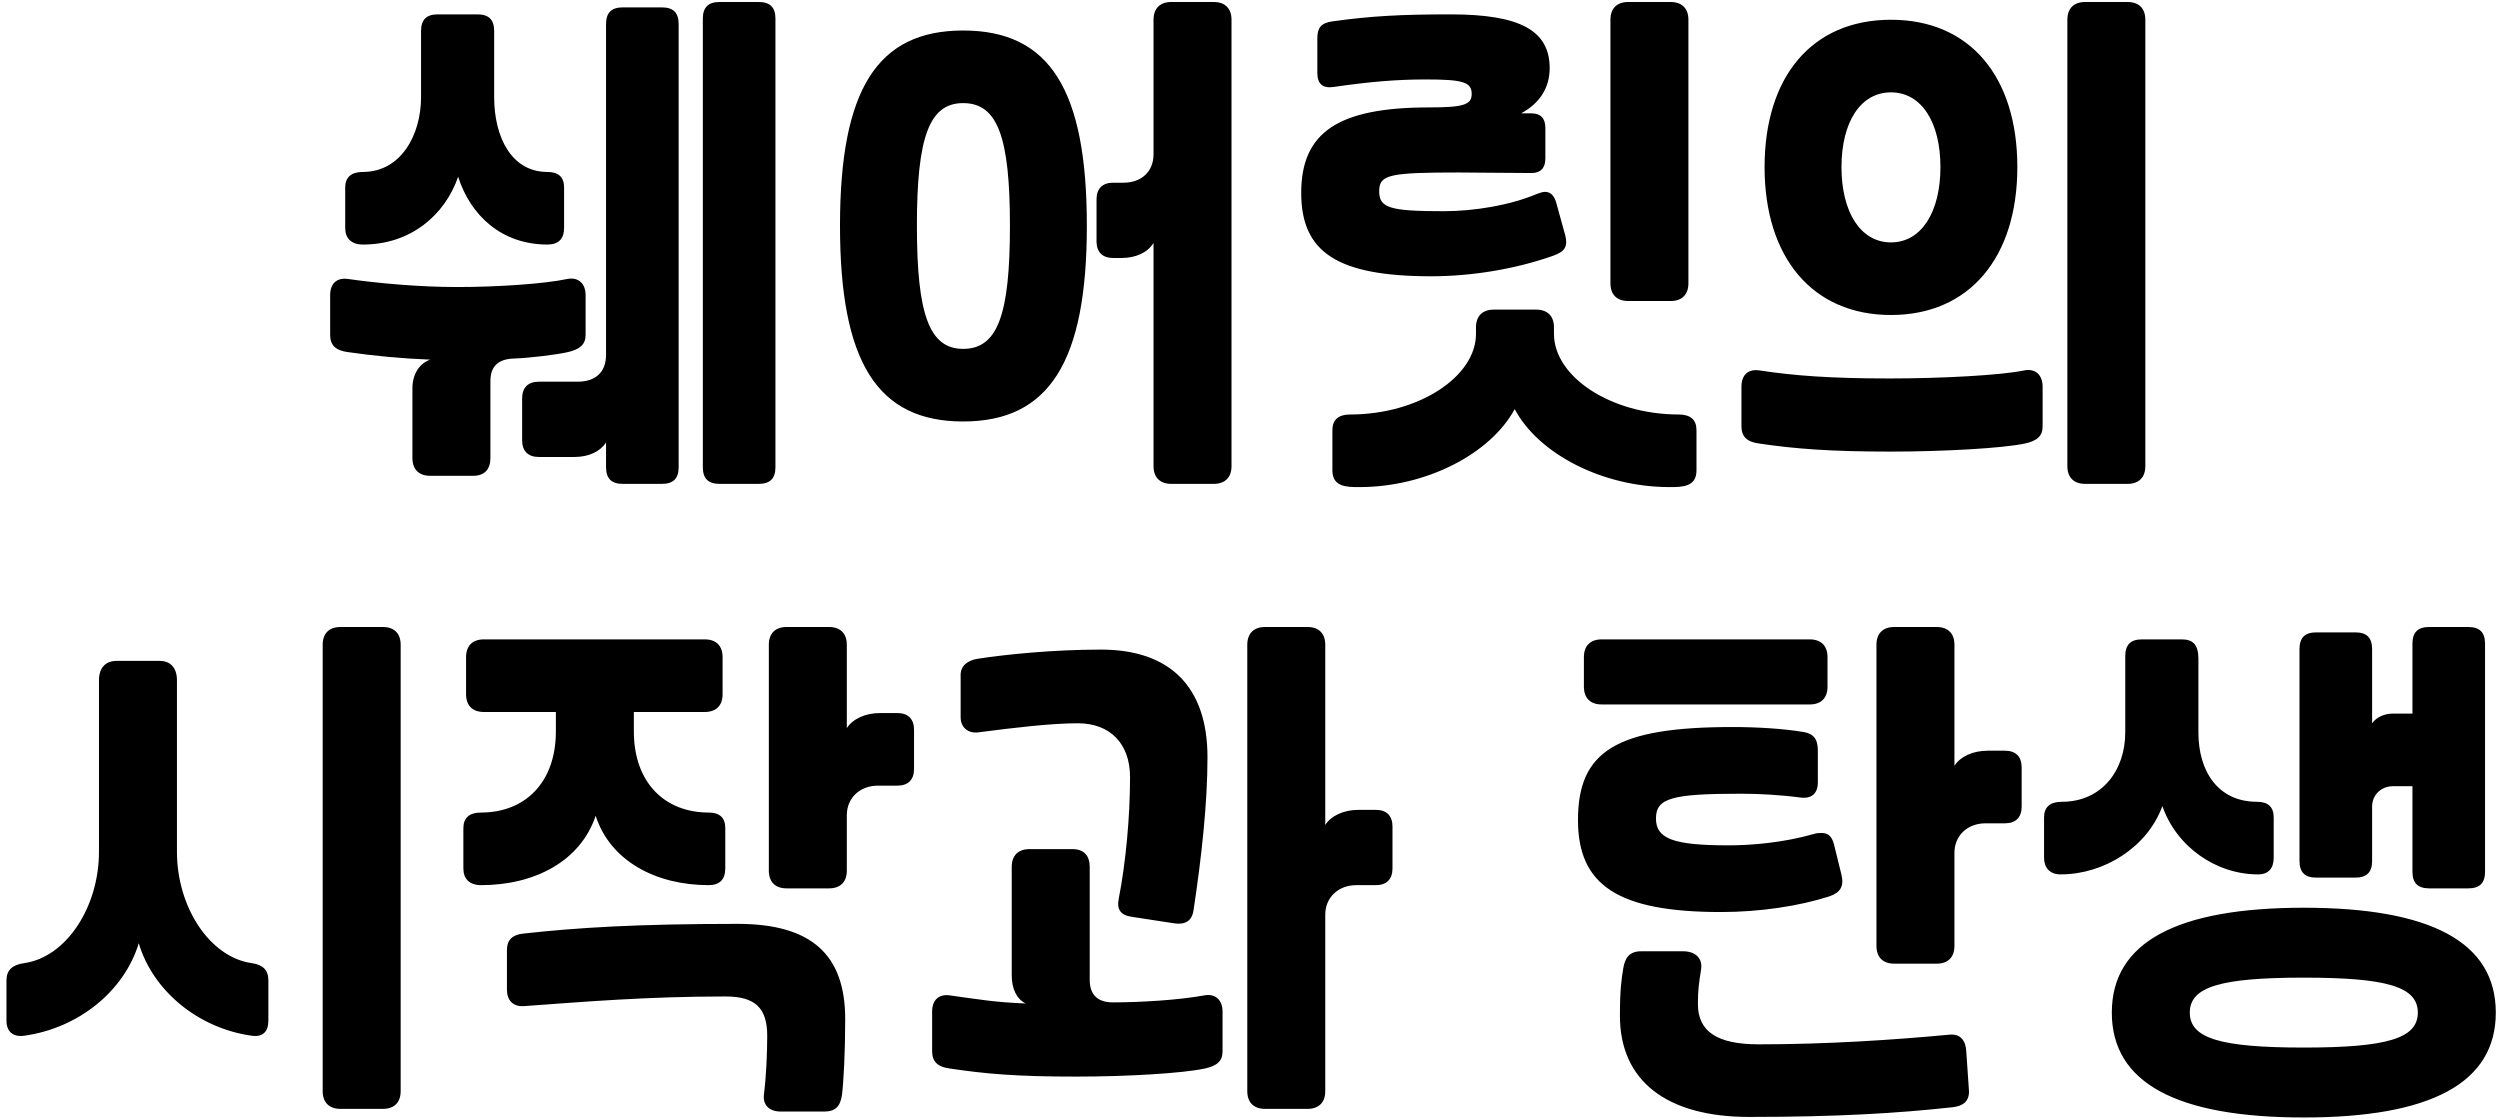 <svg width="172" height="77" viewBox="0 0 172 77" fill="none" xmlns="http://www.w3.org/2000/svg">
<path d="M35.331 24.669C34.258 24.706 33.74 25.224 33.74 26.223V31.514C33.74 32.291 33.334 32.735 32.556 32.735H29.596C28.82 32.735 28.375 32.291 28.375 31.514V26.704C28.375 25.742 28.857 25.002 29.596 24.743C27.672 24.669 25.712 24.484 23.936 24.225C23.084 24.114 22.715 23.744 22.715 23.041V20.303C22.715 19.526 23.159 19.082 23.936 19.193C26.008 19.489 28.857 19.748 31.447 19.748C34.258 19.748 37.477 19.526 39.032 19.193C39.809 19.045 40.289 19.526 40.289 20.303V23.041C40.289 23.707 39.883 24.04 39.069 24.225C38.255 24.41 36.404 24.632 35.331 24.669ZM41.696 1.655C41.696 0.878 42.066 0.508 42.843 0.508H45.544C46.321 0.508 46.691 0.878 46.691 1.655V32.143C46.691 32.92 46.321 33.29 45.544 33.29H42.843C42.066 33.29 41.696 32.92 41.696 32.143V30.441C41.288 31.07 40.511 31.44 39.513 31.44H37.071C36.331 31.44 35.923 31.033 35.923 30.293V27.407C35.923 26.667 36.331 26.26 37.071 26.26H39.734C40.992 26.26 41.696 25.594 41.696 24.41V1.655ZM48.355 1.285C48.355 0.508 48.725 0.138 49.502 0.138H52.203C52.98 0.138 53.35 0.508 53.35 1.285V32.143C53.35 32.92 52.98 33.29 52.203 33.29H49.502C48.725 33.29 48.355 32.92 48.355 32.143V1.285ZM33.999 6.687C33.999 9.425 35.184 11.83 37.663 11.83C38.44 11.83 38.809 12.2 38.809 12.903V15.678C38.809 16.418 38.44 16.825 37.663 16.825C34.517 16.825 32.371 14.827 31.52 12.163C30.596 14.827 28.227 16.825 24.971 16.825C24.157 16.825 23.75 16.381 23.75 15.678V12.903C23.75 12.2 24.157 11.83 24.971 11.83C27.561 11.83 28.968 9.314 28.968 6.687V2.136C28.968 1.359 29.337 0.989 30.114 0.989H32.852C33.63 0.989 33.999 1.359 33.999 2.136V6.687ZM66.265 7.094C63.934 7.094 63.083 9.425 63.083 15.53C63.083 21.635 63.934 24.003 66.265 24.003C68.633 24.003 69.484 21.672 69.484 15.53C69.484 9.425 68.633 7.094 66.265 7.094ZM66.265 2.099C72.222 2.099 74.775 6.169 74.775 15.53C74.775 24.891 72.185 28.998 66.265 28.998C60.345 28.998 57.792 24.891 57.792 15.53C57.792 6.169 60.345 2.099 66.265 2.099ZM79.363 1.359C79.363 0.582 79.807 0.138 80.584 0.138H83.507C84.284 0.138 84.728 0.582 84.728 1.359V32.069C84.728 32.846 84.284 33.29 83.507 33.29H80.584C79.807 33.29 79.363 32.846 79.363 32.069V16.714C78.956 17.38 78.142 17.75 77.143 17.75H76.588C75.848 17.75 75.441 17.343 75.441 16.603V13.717C75.441 12.977 75.848 12.57 76.588 12.57H77.291C78.549 12.57 79.363 11.793 79.363 10.609V1.359ZM105.359 11.904C103.398 11.904 101.77 11.867 100.401 11.867C95.554 11.867 94.888 12.015 94.888 13.162C94.888 14.309 95.628 14.531 99.328 14.531C101.437 14.531 103.879 14.124 105.729 13.347C105.951 13.273 106.136 13.199 106.284 13.199C106.691 13.199 106.95 13.458 107.098 14.05L107.69 16.196C107.875 16.936 107.69 17.306 106.839 17.602C104.323 18.49 101.326 19.008 98.477 19.008C92.039 19.008 89.523 17.38 89.523 13.273C89.523 9.092 92.076 7.39 98.329 7.39C100.697 7.39 101.252 7.205 101.252 6.465C101.252 5.651 100.66 5.466 98.107 5.466C96.146 5.466 94.296 5.614 91.743 5.984C91.003 6.095 90.633 5.762 90.633 5.022V2.617C90.633 1.914 90.892 1.581 91.669 1.47C94.333 1.1 96.368 0.989 99.809 0.989C104.582 0.989 106.617 2.099 106.617 4.689C106.617 6.021 105.951 7.094 104.656 7.797H105.359C105.988 7.797 106.321 8.13 106.321 8.796V10.905C106.321 11.571 105.988 11.904 105.359 11.904ZM110.798 1.359C110.798 0.582 111.242 0.138 112.019 0.138H114.942C115.719 0.138 116.163 0.582 116.163 1.359V19.489C116.163 20.266 115.719 20.71 114.942 20.71H112.019C111.242 20.71 110.798 20.266 110.798 19.489V1.359ZM104.212 28.147C102.547 31.218 98.144 33.512 93.519 33.512C92.668 33.512 91.669 33.512 91.669 32.365V29.59C91.669 28.887 92.076 28.517 92.89 28.517C97.589 28.517 101.548 25.927 101.548 22.967V22.523C101.548 21.746 101.992 21.302 102.769 21.302H105.692C106.469 21.302 106.913 21.746 106.913 22.523V22.967C106.913 25.927 110.835 28.517 115.497 28.517C116.311 28.517 116.718 28.887 116.718 29.59V32.365C116.718 33.512 115.719 33.512 114.868 33.512C110.243 33.512 105.84 31.218 104.212 28.147ZM119.812 26.593C119.812 25.816 120.256 25.372 121.033 25.483C123.475 25.853 125.954 26.038 130.024 26.038C133.576 26.038 137.72 25.816 139.274 25.483C140.051 25.335 140.532 25.816 140.532 26.593V29.331C140.532 29.997 140.162 30.33 139.311 30.515C137.757 30.848 133.613 31.07 130.061 31.07C125.991 31.07 123.512 30.885 121.033 30.515C120.182 30.404 119.812 30.034 119.812 29.331V26.593ZM147.599 32.069C147.599 32.846 147.155 33.29 146.378 33.29H143.455C142.678 33.29 142.234 32.846 142.234 32.069V1.359C142.234 0.582 142.678 0.138 143.455 0.138H146.378C147.155 0.138 147.599 0.582 147.599 1.359V32.069ZM121.403 11.497C121.403 5.281 124.659 1.359 130.098 1.359C135.537 1.359 138.793 5.281 138.793 11.497C138.793 17.713 135.5 21.672 130.098 21.672C124.696 21.672 121.403 17.713 121.403 11.497ZM130.098 16.677C132.207 16.677 133.502 14.568 133.502 11.497C133.502 8.426 132.207 6.354 130.098 6.354C127.989 6.354 126.694 8.426 126.694 11.497C126.694 14.568 127.989 16.677 130.098 16.677ZM9.547 64.894C8.548 68.187 5.403 70.74 1.666 71.258C0.889 71.369 0.445 70.962 0.445 70.222V67.447C0.445 66.744 0.852 66.374 1.666 66.263C4.552 65.856 6.809 62.415 6.809 58.604V46.801C6.809 45.95 7.253 45.469 8.03 45.469H10.99C11.73 45.469 12.174 45.95 12.174 46.801V58.604C12.174 62.415 14.431 65.856 17.317 66.263C18.094 66.374 18.464 66.744 18.464 67.447V70.222C18.464 70.962 18.094 71.369 17.317 71.258C13.617 70.74 10.509 68.15 9.547 64.894ZM22.201 44.359C22.201 43.582 22.645 43.138 23.422 43.138H26.345C27.122 43.138 27.566 43.582 27.566 44.359V75.069C27.566 75.846 27.122 76.29 26.345 76.29H23.422C22.645 76.29 22.201 75.846 22.201 75.069V44.359ZM48.493 43.989C49.27 43.989 49.714 44.433 49.714 45.21V47.763C49.714 48.54 49.27 48.984 48.493 48.984H43.609V50.316C43.609 53.868 45.755 55.903 48.752 55.903C49.529 55.903 49.899 56.273 49.899 56.976V59.751C49.899 60.491 49.529 60.898 48.752 60.898C45.126 60.898 41.981 59.233 40.982 56.125C39.946 59.233 36.801 60.898 33.101 60.898C32.287 60.898 31.88 60.454 31.88 59.751V56.976C31.88 56.273 32.287 55.903 33.101 55.903C36.098 55.903 38.244 53.868 38.244 50.316V48.984H33.286C32.509 48.984 32.065 48.54 32.065 47.763V45.21C32.065 44.433 32.509 43.989 33.286 43.989H48.493ZM36.024 64.228C39.724 63.821 43.831 63.562 50.75 63.562C55.819 63.562 58.15 65.671 58.15 70.111C58.15 72.405 58.039 74.44 57.928 75.328C57.817 76.105 57.484 76.475 56.707 76.475H53.71C52.933 76.475 52.452 76.031 52.563 75.254C52.711 74.107 52.785 72.479 52.785 71.258C52.785 69.371 51.971 68.557 49.936 68.557C44.423 68.557 40.168 68.927 36.024 69.223C35.284 69.26 34.877 68.816 34.877 68.076V65.375C34.877 64.635 35.284 64.302 36.024 64.228ZM58.261 59.899C58.261 60.676 57.817 61.12 57.04 61.12H54.117C53.34 61.12 52.896 60.676 52.896 59.899V44.359C52.896 43.582 53.34 43.138 54.117 43.138H57.04C57.817 43.138 58.261 43.582 58.261 44.359V50.094C58.668 49.465 59.519 49.058 60.555 49.058H61.739C62.479 49.058 62.886 49.465 62.886 50.205V52.906C62.886 53.646 62.479 54.053 61.739 54.053H60.407C59.149 54.053 58.261 54.904 58.261 56.088V59.899ZM65.352 73.515C64.501 73.404 64.131 73.034 64.131 72.331V69.593C64.131 68.816 64.575 68.372 65.352 68.483C67.239 68.742 68.46 68.964 70.569 69.038C69.94 68.742 69.607 68.002 69.607 67.114V59.64C69.607 58.863 70.051 58.419 70.828 58.419H73.788C74.565 58.419 74.972 58.863 74.972 59.64V67.41C74.972 68.409 75.49 68.964 76.563 68.964C78.339 68.964 81.04 68.816 82.853 68.483C83.63 68.335 84.111 68.816 84.111 69.593V72.331C84.111 72.997 83.741 73.33 82.89 73.515C81.336 73.848 77.562 74.07 74.01 74.07C69.94 74.07 67.831 73.885 65.352 73.515ZM82.113 62.637C82.002 63.377 81.521 63.636 80.781 63.525L77.895 63.081C77.081 62.97 76.822 62.563 76.97 61.823C77.451 59.381 77.747 56.199 77.747 53.461C77.747 51.167 76.378 49.761 74.158 49.761C72.345 49.761 69.829 50.057 67.276 50.39C66.573 50.464 66.092 50.02 66.092 49.354V46.431C66.092 45.802 66.573 45.432 67.276 45.321C69.2 45.025 72.456 44.692 75.749 44.692C80.522 44.692 83.075 47.282 83.075 52.092C83.075 55.274 82.668 58.974 82.113 62.637ZM91.178 75.069C91.178 75.846 90.734 76.29 89.957 76.29H87.034C86.257 76.29 85.813 75.846 85.813 75.069V44.359C85.813 43.582 86.257 43.138 87.034 43.138H89.957C90.734 43.138 91.178 43.582 91.178 44.359V56.754C91.585 56.125 92.436 55.718 93.472 55.718H94.656C95.396 55.718 95.803 56.125 95.803 56.865V59.751C95.803 60.491 95.396 60.898 94.656 60.898H93.324C92.066 60.898 91.178 61.749 91.178 62.933V75.069ZM119.776 54.608C115.04 54.608 113.93 54.904 113.93 56.31C113.93 57.716 115.151 58.16 118.925 58.16C120.516 58.16 122.699 57.975 124.771 57.383C124.993 57.309 125.178 57.309 125.326 57.309C125.77 57.309 126.029 57.531 126.177 58.086L126.695 60.195C126.88 60.972 126.621 61.416 125.844 61.675C123.772 62.341 121.071 62.748 118.407 62.748C111.303 62.748 108.565 60.898 108.565 56.421C108.565 51.685 111.192 50.02 119.184 50.02C120.923 50.02 122.662 50.131 124.031 50.353C124.771 50.464 125.067 50.834 125.067 51.648V53.831C125.067 54.608 124.623 54.978 123.846 54.867C122.44 54.682 120.96 54.608 119.776 54.608ZM134.465 65.079C134.465 65.856 134.021 66.3 133.244 66.3H130.321C129.544 66.3 129.1 65.856 129.1 65.079V44.359C129.1 43.582 129.544 43.138 130.321 43.138H133.244C134.021 43.138 134.465 43.582 134.465 44.359V52.684C134.872 52.055 135.723 51.648 136.759 51.648H137.943C138.683 51.648 139.09 52.055 139.09 52.795V55.496C139.09 56.236 138.683 56.643 137.943 56.643H136.611C135.353 56.643 134.465 57.494 134.465 58.678V65.079ZM124.512 43.989C125.289 43.989 125.733 44.433 125.733 45.21V47.245C125.733 48.022 125.289 48.466 124.512 48.466H110.193C109.416 48.466 108.972 48.022 108.972 47.245V45.21C108.972 44.433 109.416 43.989 110.193 43.989H124.512ZM120.331 76.845C114.67 76.845 111.451 74.366 111.451 69.889C111.451 68.039 111.562 67.373 111.673 66.67C111.784 65.893 112.117 65.449 112.894 65.449H115.817C116.594 65.449 117.149 65.893 117.038 66.67C116.89 67.632 116.816 68.076 116.816 69.075C116.816 70.999 118.185 71.85 120.997 71.85C125.622 71.85 130.21 71.554 134.132 71.184C134.872 71.11 135.242 71.591 135.279 72.331L135.464 75.032C135.501 75.772 135.057 76.105 134.317 76.179C130.617 76.586 126.473 76.845 120.331 76.845ZM145.293 69.667C145.293 64.82 149.77 62.452 158.502 62.452C167.234 62.452 171.711 64.82 171.711 69.667C171.711 74.514 167.234 76.882 158.502 76.882C149.77 76.882 145.293 74.514 145.293 69.667ZM165.976 44.285C165.976 43.508 166.346 43.138 167.123 43.138H169.824C170.601 43.138 170.971 43.508 170.971 44.285V59.973C170.971 60.75 170.601 61.12 169.824 61.12H167.123C166.346 61.12 165.976 60.75 165.976 59.973V54.09H164.644C163.83 54.09 163.201 54.682 163.201 55.496V59.233C163.201 60.01 162.831 60.38 162.054 60.38H159.353C158.576 60.38 158.206 60.01 158.206 59.233V44.655C158.206 43.878 158.576 43.508 159.353 43.508H162.054C162.831 43.508 163.201 43.878 163.201 44.655V49.761C163.497 49.354 164.015 49.095 164.644 49.095H165.976V44.285ZM151.25 50.39C151.25 53.091 152.619 55.163 155.283 55.163C156.06 55.163 156.43 55.533 156.43 56.236V59.011C156.43 59.714 156.097 60.158 155.357 60.158C152.434 60.158 149.733 58.234 148.771 55.459C147.735 58.308 144.738 60.158 141.778 60.158C141.001 60.158 140.631 59.677 140.631 59.011V56.236C140.631 55.533 141.038 55.163 141.852 55.163C144.627 55.163 146.218 52.98 146.218 50.39V45.136C146.218 44.359 146.588 43.989 147.365 43.989H150.103C150.88 43.989 151.25 44.359 151.25 45.321V50.39ZM158.502 72.072C164.237 72.072 166.346 71.443 166.346 69.667C166.346 67.891 164.237 67.262 158.502 67.262C152.767 67.262 150.658 67.891 150.658 69.667C150.658 71.443 152.767 72.072 158.502 72.072Z" fill="black"/>
</svg>
